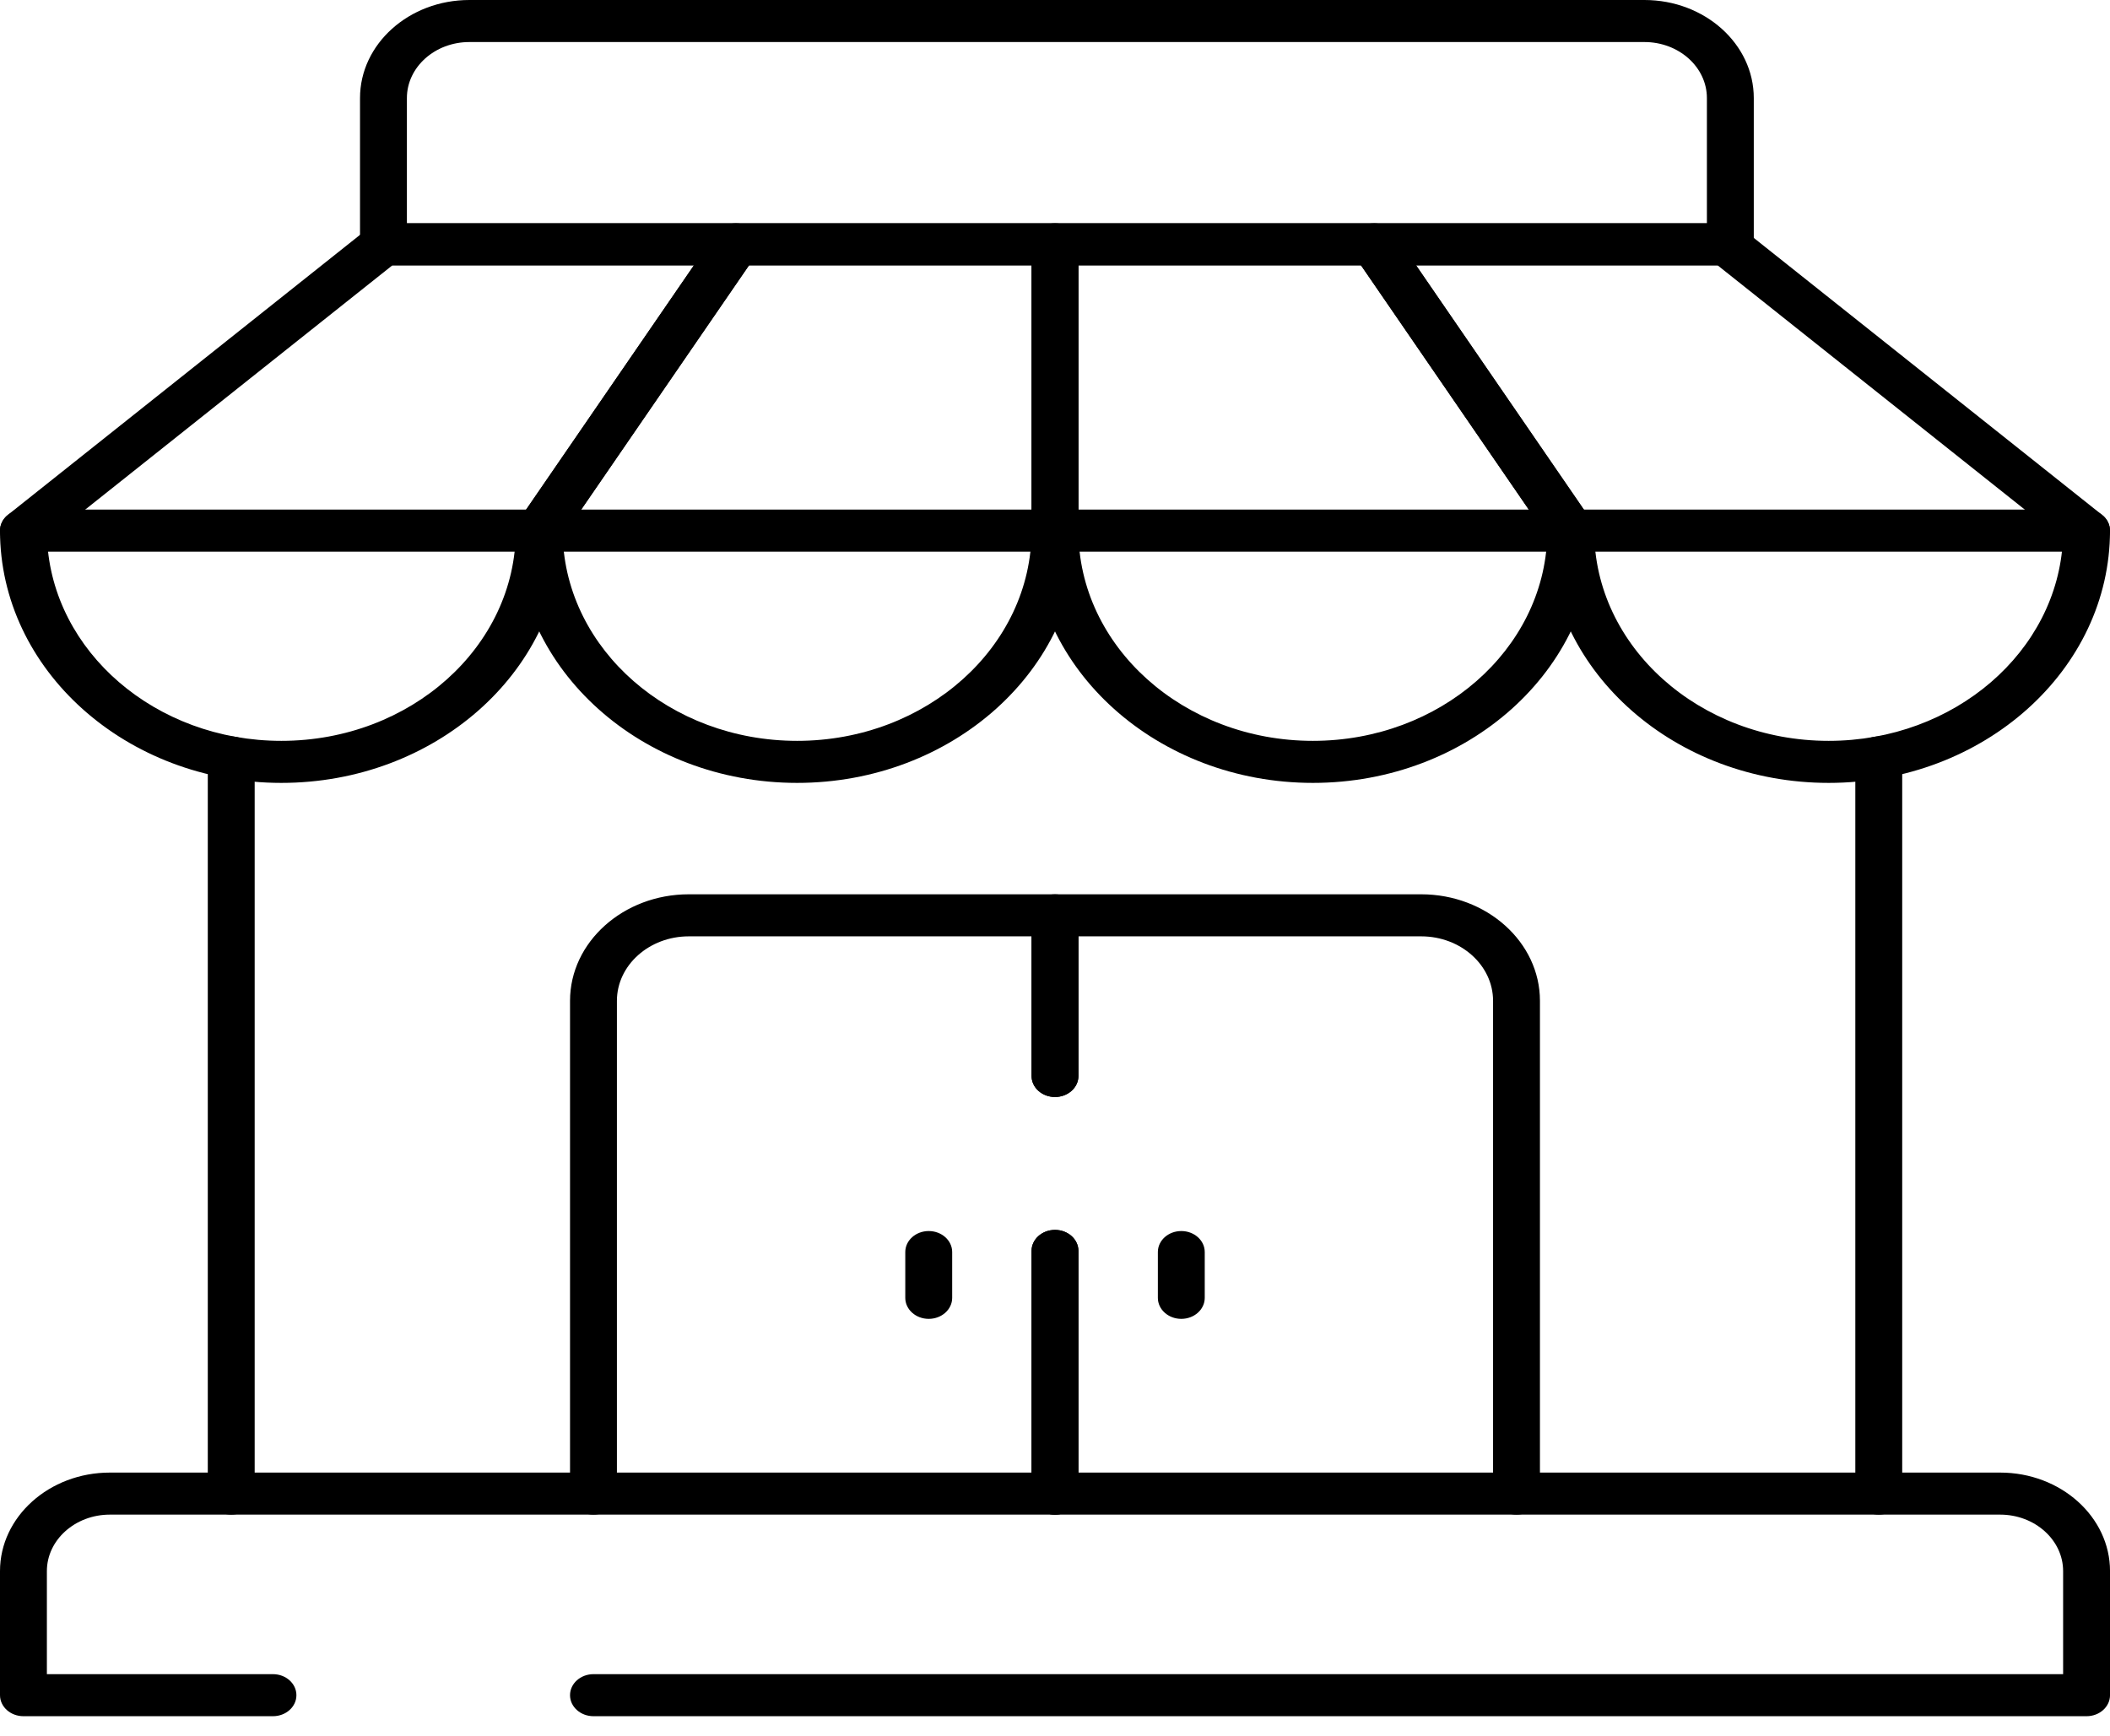 <svg width="96" height="79" viewBox="0 0 96 79" fill="none" xmlns="http://www.w3.org/2000/svg">
<path d="M10.521 68.916C9.932 68.916 9.454 68.489 9.454 67.96V34.464C9.454 33.936 9.932 33.508 10.521 33.508C11.11 33.508 11.587 33.936 11.587 34.464V67.96C11.587 68.489 11.111 68.916 10.521 68.916Z" fill="black"/>
<path d="M85.479 68.916C84.889 68.916 84.413 68.489 84.413 67.96V34.462C84.413 33.934 84.889 33.506 85.479 33.506C86.069 33.506 86.546 33.934 86.546 34.462V67.96C86.546 68.489 86.068 68.916 85.479 68.916Z" fill="black"/>
<path d="M94.933 78.088H27.002C26.413 78.088 25.935 77.66 25.935 77.132C25.935 76.603 26.413 76.175 27.002 76.175H93.867V71.486C93.867 70.07 92.581 68.916 91.001 68.916H4.999C3.419 68.916 2.133 70.07 2.133 71.486V76.175H12.419C13.008 76.175 13.486 76.603 13.486 77.132C13.486 77.66 13.008 78.088 12.419 78.088H1.067C0.478 78.088 0 77.66 0 77.132V71.486C0 69.014 2.243 67.003 4.999 67.003H91.002C93.758 67.003 96.001 69.014 96.001 71.486V77.132C96 77.66 95.523 78.088 94.933 78.088Z" fill="black"/>
<path d="M59.733 35.622C52.675 35.622 46.933 30.473 46.933 24.143V11.117C46.933 10.589 47.411 10.16 48 10.16H62.518C62.888 10.16 63.232 10.332 63.427 10.616L72.375 23.642C72.478 23.792 72.533 23.966 72.533 24.143C72.533 30.473 66.791 35.622 59.733 35.622ZM49.066 12.073V24.143C49.066 29.418 53.852 33.709 59.733 33.709C65.517 33.709 70.239 29.561 70.395 24.408L61.923 12.073H49.066Z" fill="black"/>
<path d="M83.2 35.622C76.244 35.622 70.567 30.622 70.404 24.42L61.611 11.619C61.409 11.323 61.399 10.953 61.588 10.651C61.777 10.349 62.133 10.161 62.519 10.161H78.555C78.815 10.161 79.067 10.247 79.262 10.402L95.64 23.429C95.87 23.609 96 23.87 96 24.143C96 30.473 90.258 35.622 83.2 35.622ZM64.428 12.073L72.374 23.641C72.478 23.792 72.533 23.966 72.533 24.143C72.533 29.418 77.318 33.709 83.2 33.709C88.924 33.709 93.609 29.644 93.856 24.565L78.148 12.073H64.428Z" fill="black"/>
<path d="M36.267 35.622C29.209 35.622 23.467 30.473 23.467 24.143C23.467 23.966 23.521 23.792 23.625 23.642L32.573 10.616C32.767 10.333 33.111 10.16 33.482 10.16H48C48.589 10.16 49.067 10.589 49.067 11.117V24.143C49.067 30.473 43.325 35.622 36.267 35.622ZM25.604 24.408C25.761 29.56 30.484 33.709 36.267 33.709C42.148 33.709 46.934 29.418 46.934 24.143V12.073H34.078L25.604 24.408Z" fill="black"/>
<path d="M12.8 35.622C5.742 35.622 0 30.473 0 24.143C0 23.87 0.131 23.609 0.358 23.428L16.738 10.401C16.933 10.245 17.185 10.16 17.446 10.16H33.482C33.868 10.16 34.224 10.348 34.413 10.65C34.602 10.952 34.592 11.323 34.39 11.618L25.597 24.419C25.433 30.622 19.756 35.622 12.8 35.622ZM2.144 24.565C2.39 29.644 7.076 33.709 12.8 33.709C18.682 33.709 23.467 29.418 23.467 24.143C23.467 23.966 23.521 23.792 23.625 23.642L31.571 12.074H17.851L2.144 24.565Z" fill="black"/>
<path d="M94.933 25.1H1.067C0.478 25.1 0 24.672 0 24.143C0 23.616 0.478 23.187 1.067 23.187H94.933C95.523 23.187 96 23.616 96 24.143C96 24.672 95.523 25.1 94.933 25.1Z" fill="black"/>
<path d="M78.727 12.073H17.447C16.858 12.073 16.38 11.645 16.38 11.117V4.461C16.38 2.001 18.611 0 21.355 0H74.818C77.561 0 79.793 2.001 79.793 4.461V11.117C79.793 11.645 79.315 12.073 78.727 12.073ZM18.513 10.16H77.66V4.461C77.66 3.056 76.385 1.913 74.818 1.913H21.355C19.788 1.913 18.513 3.056 18.513 4.461V10.16Z" fill="black"/>
<path d="M68.998 68.916C68.408 68.916 67.931 68.489 67.931 67.96V45.538C67.931 43.92 66.464 42.604 64.66 42.604H49.066V48.957C49.066 49.486 48.589 49.914 48 49.914C47.411 49.914 46.933 49.486 46.933 48.957V41.648C46.933 41.119 47.411 40.691 48 40.691H64.659C67.639 40.691 70.064 42.865 70.064 45.538V67.96C70.065 68.489 69.587 68.916 68.998 68.916Z" fill="black"/>
<path d="M48 68.916C47.411 68.916 46.933 68.488 46.933 67.96V56.917C46.933 56.389 47.411 55.961 48 55.961C48.589 55.961 49.066 56.389 49.066 56.917V67.96C49.066 68.488 48.589 68.916 48 68.916Z" fill="black"/>
<path d="M53.746 60.009C53.157 60.009 52.68 59.581 52.68 59.053V56.969C52.68 56.44 53.157 56.013 53.746 56.013C54.336 56.013 54.813 56.44 54.813 56.969V59.053C54.813 59.581 54.335 60.009 53.746 60.009Z" fill="black"/>
<path d="M27.002 68.916C26.413 68.916 25.935 68.489 25.935 67.96V45.538C25.935 42.865 28.36 40.691 31.34 40.691H48C48.589 40.691 49.067 41.119 49.067 41.648V48.957C49.067 49.486 48.589 49.914 48 49.914C47.411 49.914 46.934 49.486 46.934 48.957V42.604H31.34C29.536 42.604 28.068 43.92 28.068 45.538V67.96C28.068 68.489 27.59 68.916 27.002 68.916Z" fill="black"/>
<path d="M48 68.916C47.411 68.916 46.933 68.488 46.933 67.96V56.917C46.933 56.389 47.411 55.961 48 55.961C48.589 55.961 49.066 56.389 49.066 56.917V67.96C49.066 68.488 48.589 68.916 48 68.916Z" fill="black"/>
<path d="M42.255 60.009C41.666 60.009 41.188 59.581 41.188 59.053V56.969C41.188 56.44 41.666 56.013 42.255 56.013C42.844 56.013 43.322 56.44 43.322 56.969V59.053C43.322 59.581 42.844 60.009 42.255 60.009Z" fill="black"/>
</svg>
